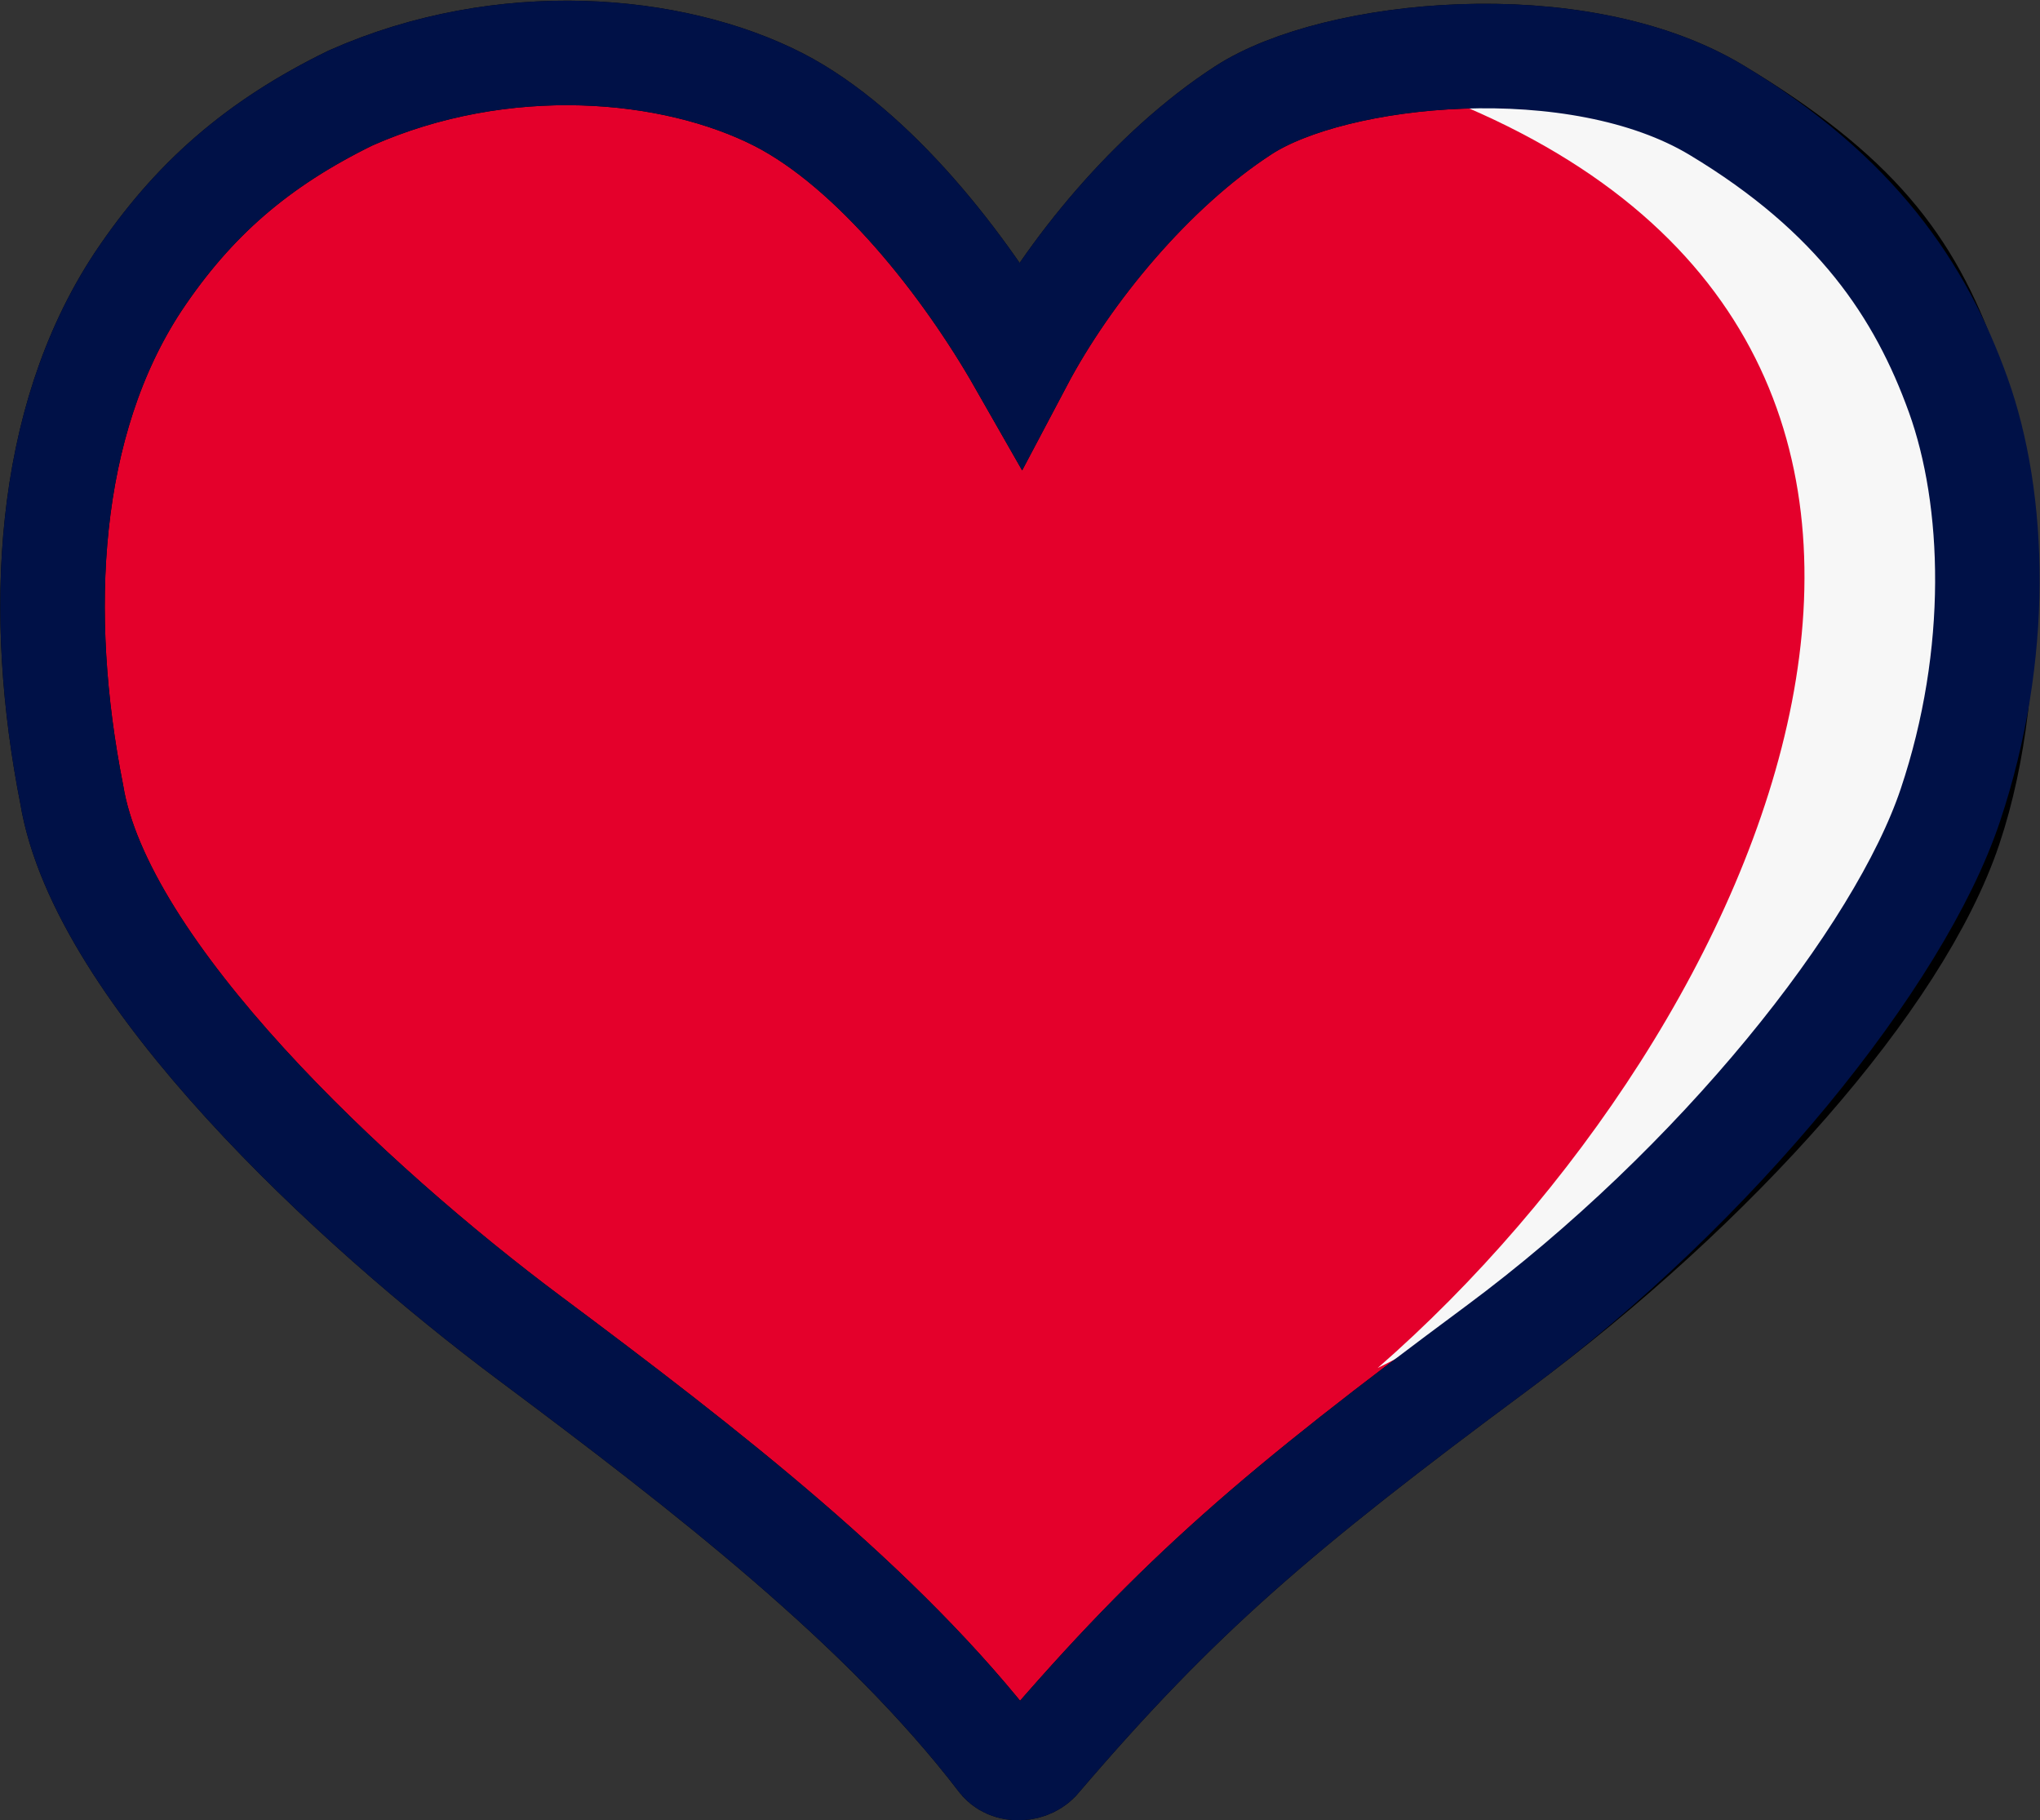 <?xml version="1.0" encoding="UTF-8" standalone="no"?>
<svg
   xmlns:dc="http://purl.org/dc/elements/1.1/"
   xmlns:cc="http://creativecommons.org/ns#"
   xmlns:rdf="http://www.w3.org/1999/02/22-rdf-syntax-ns#"
   xmlns:svg="http://www.w3.org/2000/svg"
   xmlns="http://www.w3.org/2000/svg"
   xmlns:sodipodi="http://sodipodi.sourceforge.net/DTD/sodipodi-0.dtd"
   xmlns:inkscape="http://www.inkscape.org/namespaces/inkscape"
   version="1.1"
   id="svg885"
   width="58.574"
   height="52.256"
   viewBox="0 0 58.574 52.256"
   sodipodi:docname="health.svg"
   inkscape:version="1.0.2 (e86c870879, 2021-01-15)">
  <rect x="0" y="0" width="58.574" height="52.256" fill="#333333" stroke="none"/>
  <sodipodi:namedview
     pagecolor="#ffffff"
     bordercolor="#666666"
     borderopacity="1"
     objecttolerance="10"
     gridtolerance="10"
     guidetolerance="10"
     inkscape:pageopacity="0"
     inkscape:pageshadow="2"
     inkscape:window-width="1920"
     inkscape:window-height="1050"
     id="namedview9"
     showgrid="false"
     inkscape:zoom="5.5797844"
     inkscape:cx="2.9848507"
     inkscape:cy="16.038558"
     inkscape:window-x="0"
     inkscape:window-y="30"
     inkscape:window-maximized="1"
     inkscape:current-layer="svg885" />
  <defs
     id="defs889" />
  <g
     id="g893"
     transform="translate(-368.592,-263.044)"
     style="stroke-width:3;stroke-miterlimit:4;stroke-dasharray:none">
    <path
       style="fill:#e4002b;fill-opacity:1;stroke:#000000;stroke-width:3;stroke-linejoin:miter;stroke-miterlimit:4;stroke-dasharray:none;stroke-opacity:1"
       d="m 397.292,313.539 c -3.353,-4.37 -8.426,-8.298 -13.5,-12.085 -5.074,-3.788 -12.306,-10.511 -13.141,-15.607 -1.017,-5.16 -0.759,-10.668 1.902,-14.708 1.585,-2.375 3.438,-3.978 6.105,-5.282 4.383,-1.943 9.251,-1.504 12.287,0.045 2.753,1.414 5.374,4.778 6.945,7.531 1.374,-2.601 3.788,-5.529 6.405,-7.225 2.617,-1.697 9.56,-2.418 13.576,-0.006 4.016,2.412 5.54,4.434 6.621,7.438 1.081,3.004 1.539,8.824 0.083,13.166 -1.456,4.342 -6.694,10.263 -12.996,14.935 -6.303,4.672 -9.134,7.097 -13.134,11.769 -0.263,0.362 -0.902,0.403 -1.152,0.03 z"
       id="path897" />
    <path
       style="fill:#f7f7f7;fill-opacity:1;stroke:none;stroke-width:3;stroke-linejoin:miter;stroke-miterlimit:4;stroke-dasharray:none;stroke-opacity:1"
       d="m 410.305,265.958 c 9.286,-0.726 14.436,8.194 14.228,14.23 -0.182,4.404 -3.713,15.92 -16.384,22.128 11.182,-9.753 19.816,-29.117 2.156,-36.358 z"
       id="path961"
       sodipodi:nodetypes="cccc" />
    <path
       style="fill:none;fill-opacity:1;stroke:#001147;stroke-width:3;stroke-linejoin:miter;stroke-miterlimit:4;stroke-dasharray:none;stroke-opacity:1"
       d="m 397.292,313.539 c -3.353,-4.37 -8.426,-8.298 -13.5,-12.085 -5.074,-3.788 -12.306,-10.511 -13.141,-15.607 -1.017,-5.16 -0.759,-10.668 1.902,-14.708 1.585,-2.375 3.438,-3.978 6.105,-5.282 4.383,-1.943 9.251,-1.504 12.287,0.045 2.753,1.414 5.374,4.778 6.945,7.531 1.374,-2.601 3.788,-5.529 6.405,-7.225 2.617,-1.697 9.56,-2.418 13.576,-0.006 4.016,2.412 5.865,5.176 6.946,8.18 1.081,3.004 1.229,7.441 -0.227,11.783 -1.456,4.342 -6.709,10.904 -13.011,15.576 -6.303,4.672 -9.134,7.097 -13.134,11.769 -0.263,0.362 -0.902,0.403 -1.152,0.03 z"
       id="path897-1" />
  </g>
</svg>
